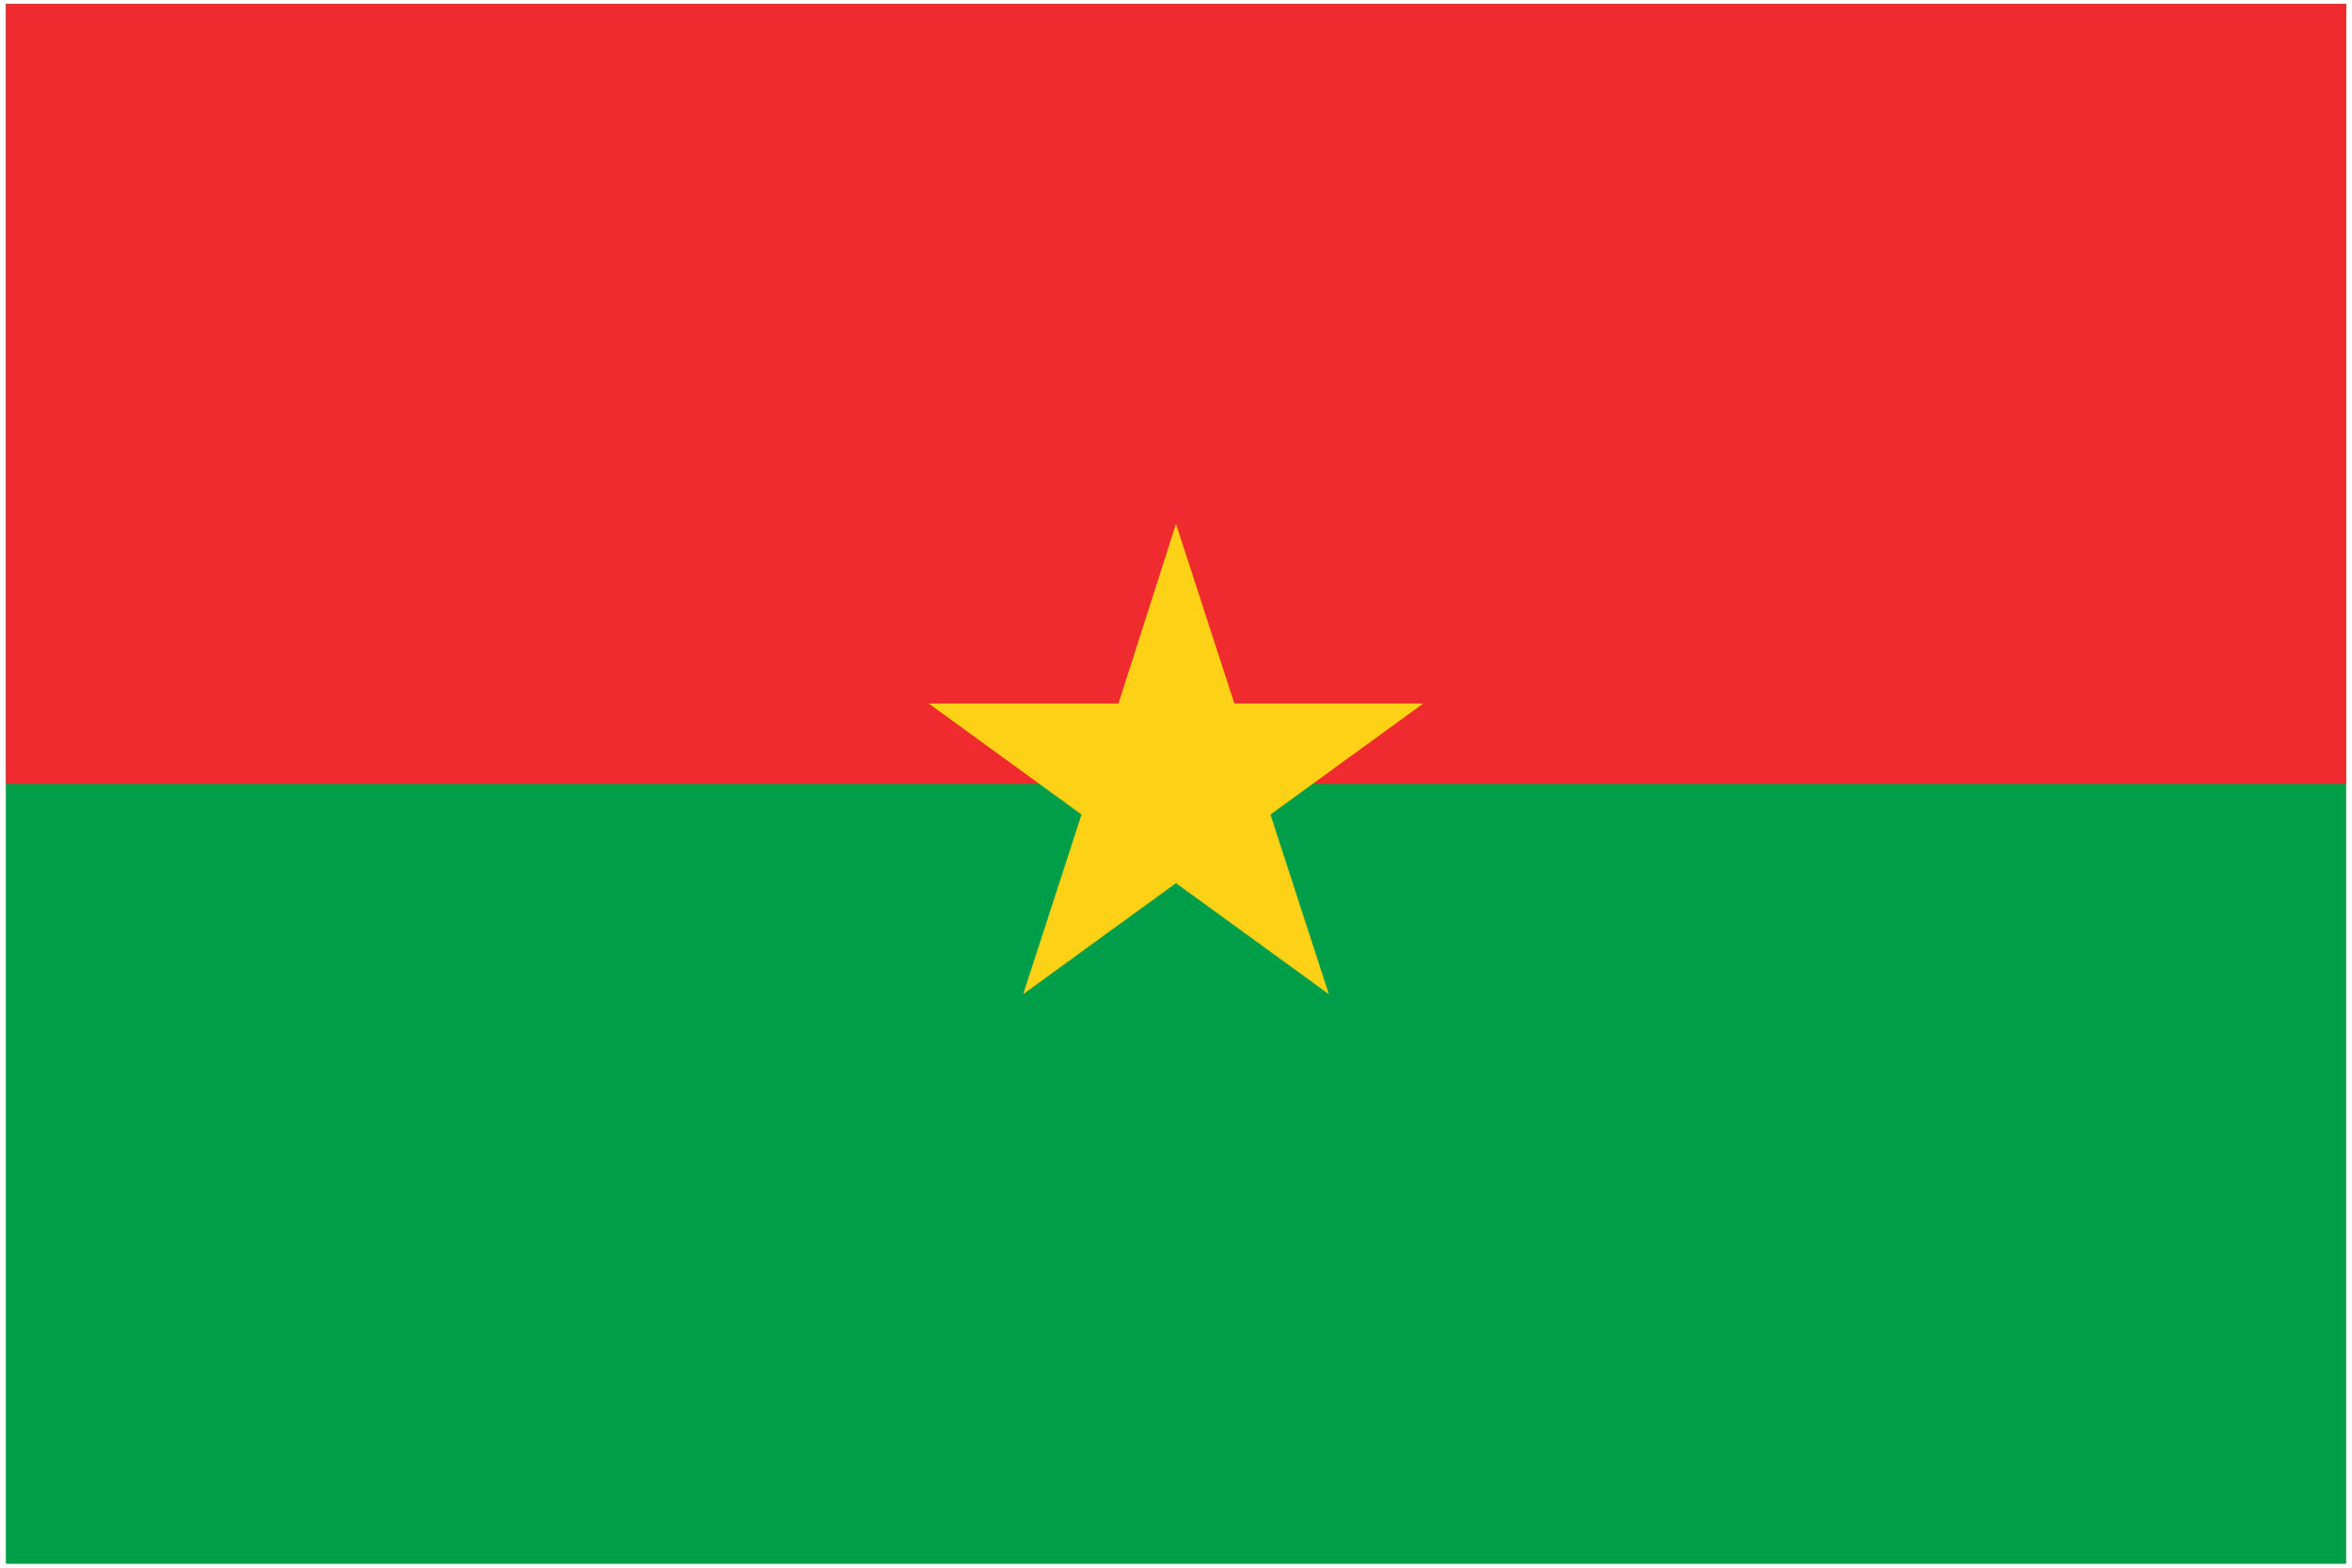 <svg xmlns="http://www.w3.org/2000/svg" width="1.5em" height="1em" viewBox="0 0 301 201"><g fill="none"><path fill="#009E49" d="M.5.5h300v200H.5z"/><path fill="#EF2B2D" d="M.5.5h300v100H.5z"/><path fill="#FCD116" d="m118.798 90.199l19.593 14.235l-7.484 23.033l19.593-14.235l19.593 14.235l-7.484-23.033l19.593-14.235h-24.218L150.5 67.166l-7.374 23.033z"/></g></svg>